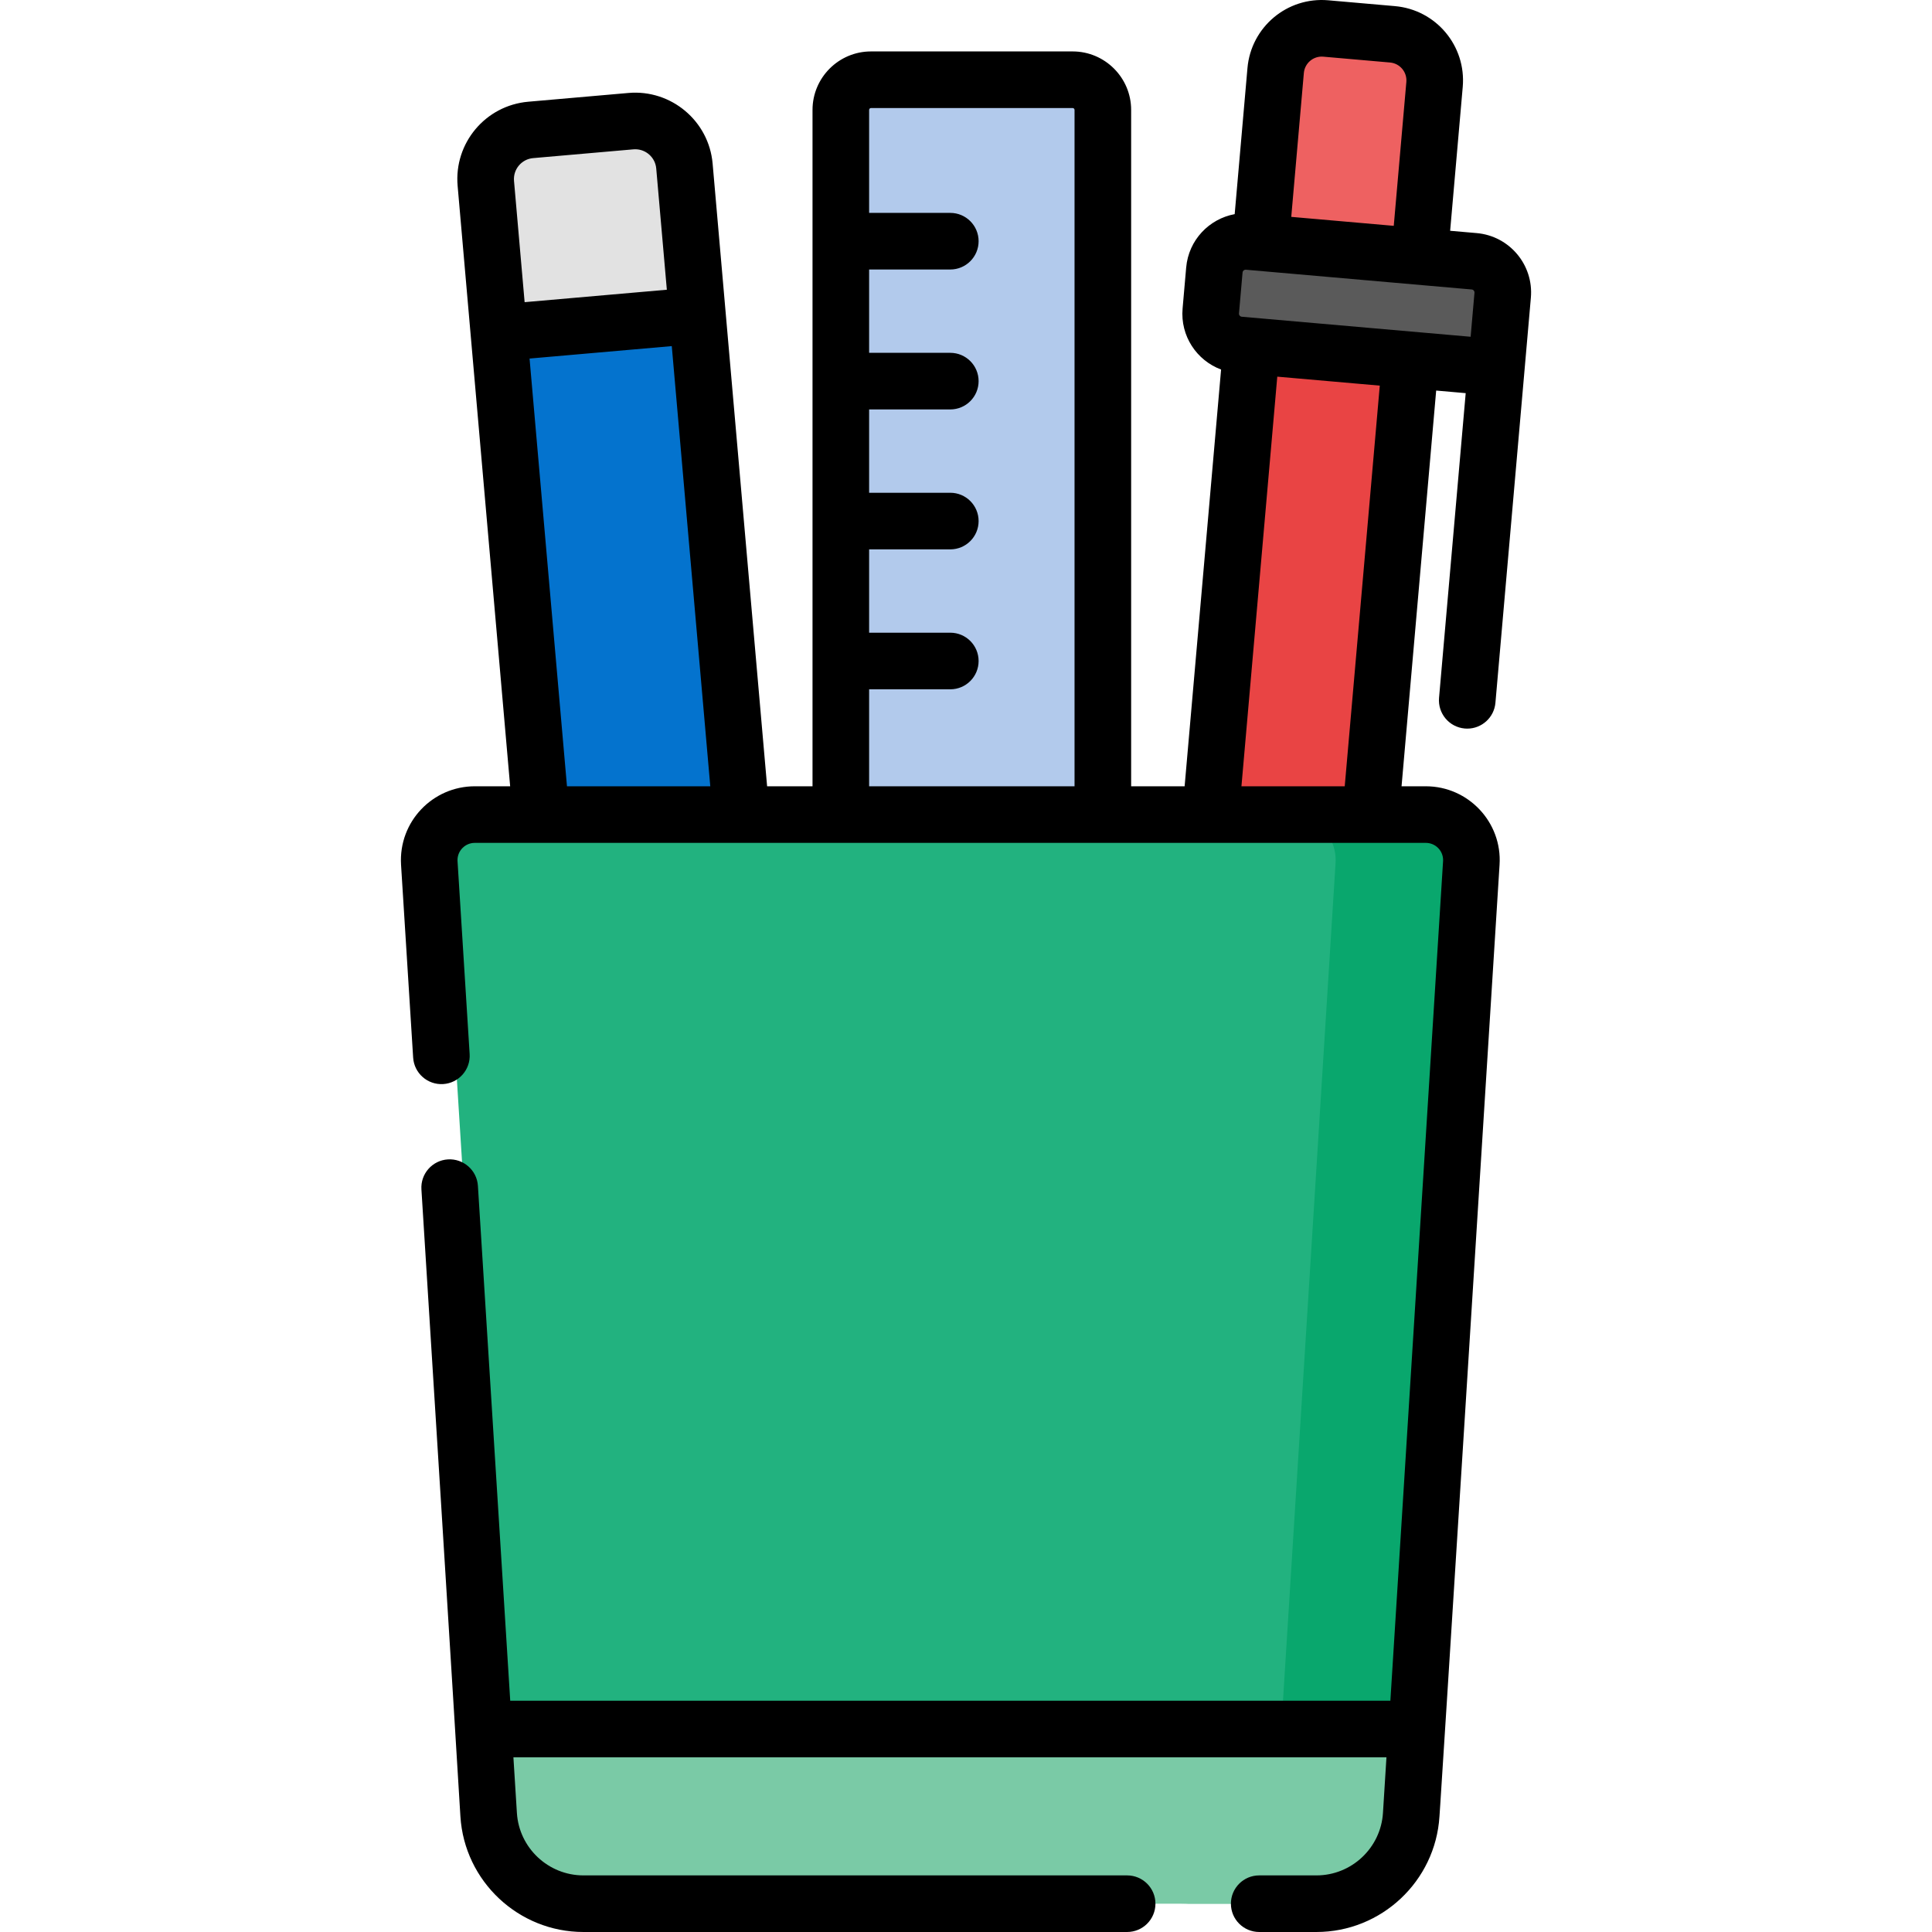 <svg id="Capa_1" enable-background="new 0 0 512 512" height="512" viewBox="0 0 512 512" width="512" xmlns="http://www.w3.org/2000/svg"><g><g><path d="m377.793 480.917 3.573-56.926h-251.632l3.573 56.926c.832 13.257 11.827 23.583 25.11 23.583h194.267c13.283 0 24.277-10.326 25.109-23.583z" fill="#7acaa6"/><path d="m341.681 423.992-3.573 56.926c-.832 13.257-11.826 23.583-25.11 23.583h39.685c13.283 0 24.278-10.326 25.11-23.583l3.573-56.926z" fill="#7acaa6"/><path d="m287.975 419.648h-53.439c-4.418 0-8-3.582-8-8v-382.519c0-4.418 3.582-8 8-8h53.439c4.418 0 8 3.582 8 8v382.519c0 4.418-3.582 8-8 8z" fill="#b2caec"/><path d="m150.886 85.243h52.834v345.685h-52.834z" fill="#0473ce" transform="matrix(.996 -.087 .087 .996 -21.819 16.435)"/><path d="m188.556 83.598-52.633 4.605-3.465-39.6c-.63-7.198 4.695-13.543 11.893-14.173l26.567-2.324c7.198-.63 13.543 4.695 14.173 11.893z" fill="#e2e2e2"/><path d="m321.666 92.94h42.267v312.978h-42.267z" fill="#e94444" transform="matrix(.996 .087 -.087 .996 23.044 -28.928)"/><path d="m379.889 67.975-42.106-3.684 3.989-45.596c.59-6.747 6.539-11.739 13.286-11.148l17.672 1.546c6.747.59 11.739 6.539 11.148 13.286z" fill="#ee6161"/><path d="m400.26 97.37-68.129-5.961c-4.57-.4-7.95-4.429-7.551-8.998l.95-10.853c.4-4.57 4.429-7.95 8.998-7.551l59.854 5.237c4.57.4 7.95 4.429 7.551 8.998z" fill="#5a5a5a"/><path d="m131.881 458.208h247.337l14.404-229.502c.436-6.953-5.085-12.833-12.053-12.833h-252.039c-6.967 0-12.489 5.879-12.053 12.833z" fill="#22b27f"/><path d="m381.57 215.873h-39.685c6.967 0 12.489 5.88 12.053 12.833l-14.404 229.502h39.685l14.404-229.502c.436-6.954-5.086-12.833-12.053-12.833z" fill="#09a76d"/></g><path d="m391.325 61.772-7.021-.614 3.336-38.125c.952-10.882-7.084-20.459-17.967-21.411l-17.672-1.546c-10.911-.949-20.461 7.106-21.411 17.966l-3.386 38.706c-6.749 1.245-12.215 6.839-12.856 14.156l-.949 10.852c-.639 7.3 3.754 13.768 10.202 16.173l-9.663 110.443h-14.173v-179.243c0-8.547-6.953-15.5-15.5-15.5h-53.439c-8.547 0-15.5 6.953-15.5 15.5v179.244h-12.034l-10.976-125.429v-.001l-3.464-39.599c-.989-11.306-11.006-19.692-22.299-18.71l-26.566 2.324c-11.331.992-19.703 10.963-18.711 22.298l3.464 39.6 10.457 119.517h-9.377c-11.113 0-20.221 9.336-19.538 20.802l3.207 51.1c.259 4.133 3.826 7.271 7.955 7.016 4.134-.26 7.275-3.821 7.016-7.955l-3.206-51.084c-.007-.105-.01-.211-.01-.315 0-2.517 2.053-4.564 4.576-4.564h252.04c2.523 0 4.577 2.047 4.577 4.563 0 .096-.003.192-.01.3l-13.963 222.472h-233.249l-8.563-136.441c-.259-4.134-3.825-7.269-7.955-7.016-4.134.26-7.275 3.821-7.016 7.955 8.96 142.756 10.034 161.437 10.332 166.181 1.077 17.167 15.395 30.613 32.595 30.613h144.095c4.143 0 7.5-3.358 7.5-7.5s-3.357-7.5-7.5-7.5h-144.095c-9.301 0-17.043-7.271-17.625-16.553l-.925-14.74h231.366l-.925 14.74c-.582 9.282-8.324 16.553-17.625 16.553h-15.172c-4.143 0-7.5 3.358-7.5 7.5s3.357 7.5 7.5 7.5h15.172c17.2 0 31.519-13.447 32.596-30.613 0 0-.19 4.58 15.926-252.201.732-11.232-8.24-20.813-19.537-20.813h-6.435l9.175-104.87 7.824.685-7.064 80.751c-.36 4.126 2.691 7.764 6.818 8.125.222.019.442.029.662.029 3.847 0 7.121-2.943 7.463-6.847 8.142-93.076 7.023-80.28 9.392-107.35.762-8.703-5.664-16.362-14.369-17.124zm-255.106-13.823c-.269-3.081 2.007-5.78 5.074-6.048l26.566-2.324c.165-.015.329-.021.491-.021 2.86 0 5.304 2.194 5.558 5.096l2.811 32.129-37.689 3.297zm14.035 160.423-9.917-113.352 37.69-3.298 10.206 116.649h-37.979zm134.51 0h-54.439v-25.699h21.515c4.143 0 7.5-3.358 7.5-7.5s-3.357-7.5-7.5-7.5h-21.515v-22.085h21.515c4.143 0 7.5-3.358 7.5-7.5s-3.357-7.5-7.5-7.5h-21.515v-22.085h21.515c4.143 0 7.5-3.358 7.5-7.5s-3.357-7.5-7.5-7.5h-21.515v-22.084h21.515c4.143 0 7.5-3.358 7.5-7.5s-3.357-7.5-7.5-7.5h-21.515v-27.29c0-.276.225-.5.5-.5h53.439c.275 0 .5.224.5.5zm60.769-189.023c.229-2.636 2.556-4.563 5.161-4.33l17.672 1.546c2.627.23 4.56 2.543 4.33 5.16l-3.335 38.124-7.727-.676-19.437-1.701zm10.834 189.023h-27.372l9.497-108.553 27.164 2.377zm33.364-119.127c-14.986-1.311-56.797-4.969-60.657-5.307-.447-.039-.772-.426-.732-.874l.949-10.854c.039-.435.401-.735.795-.735.026 0 .052.001.078.003l59.854 5.237c.446.039.772.427.732.873z"/></g></svg>